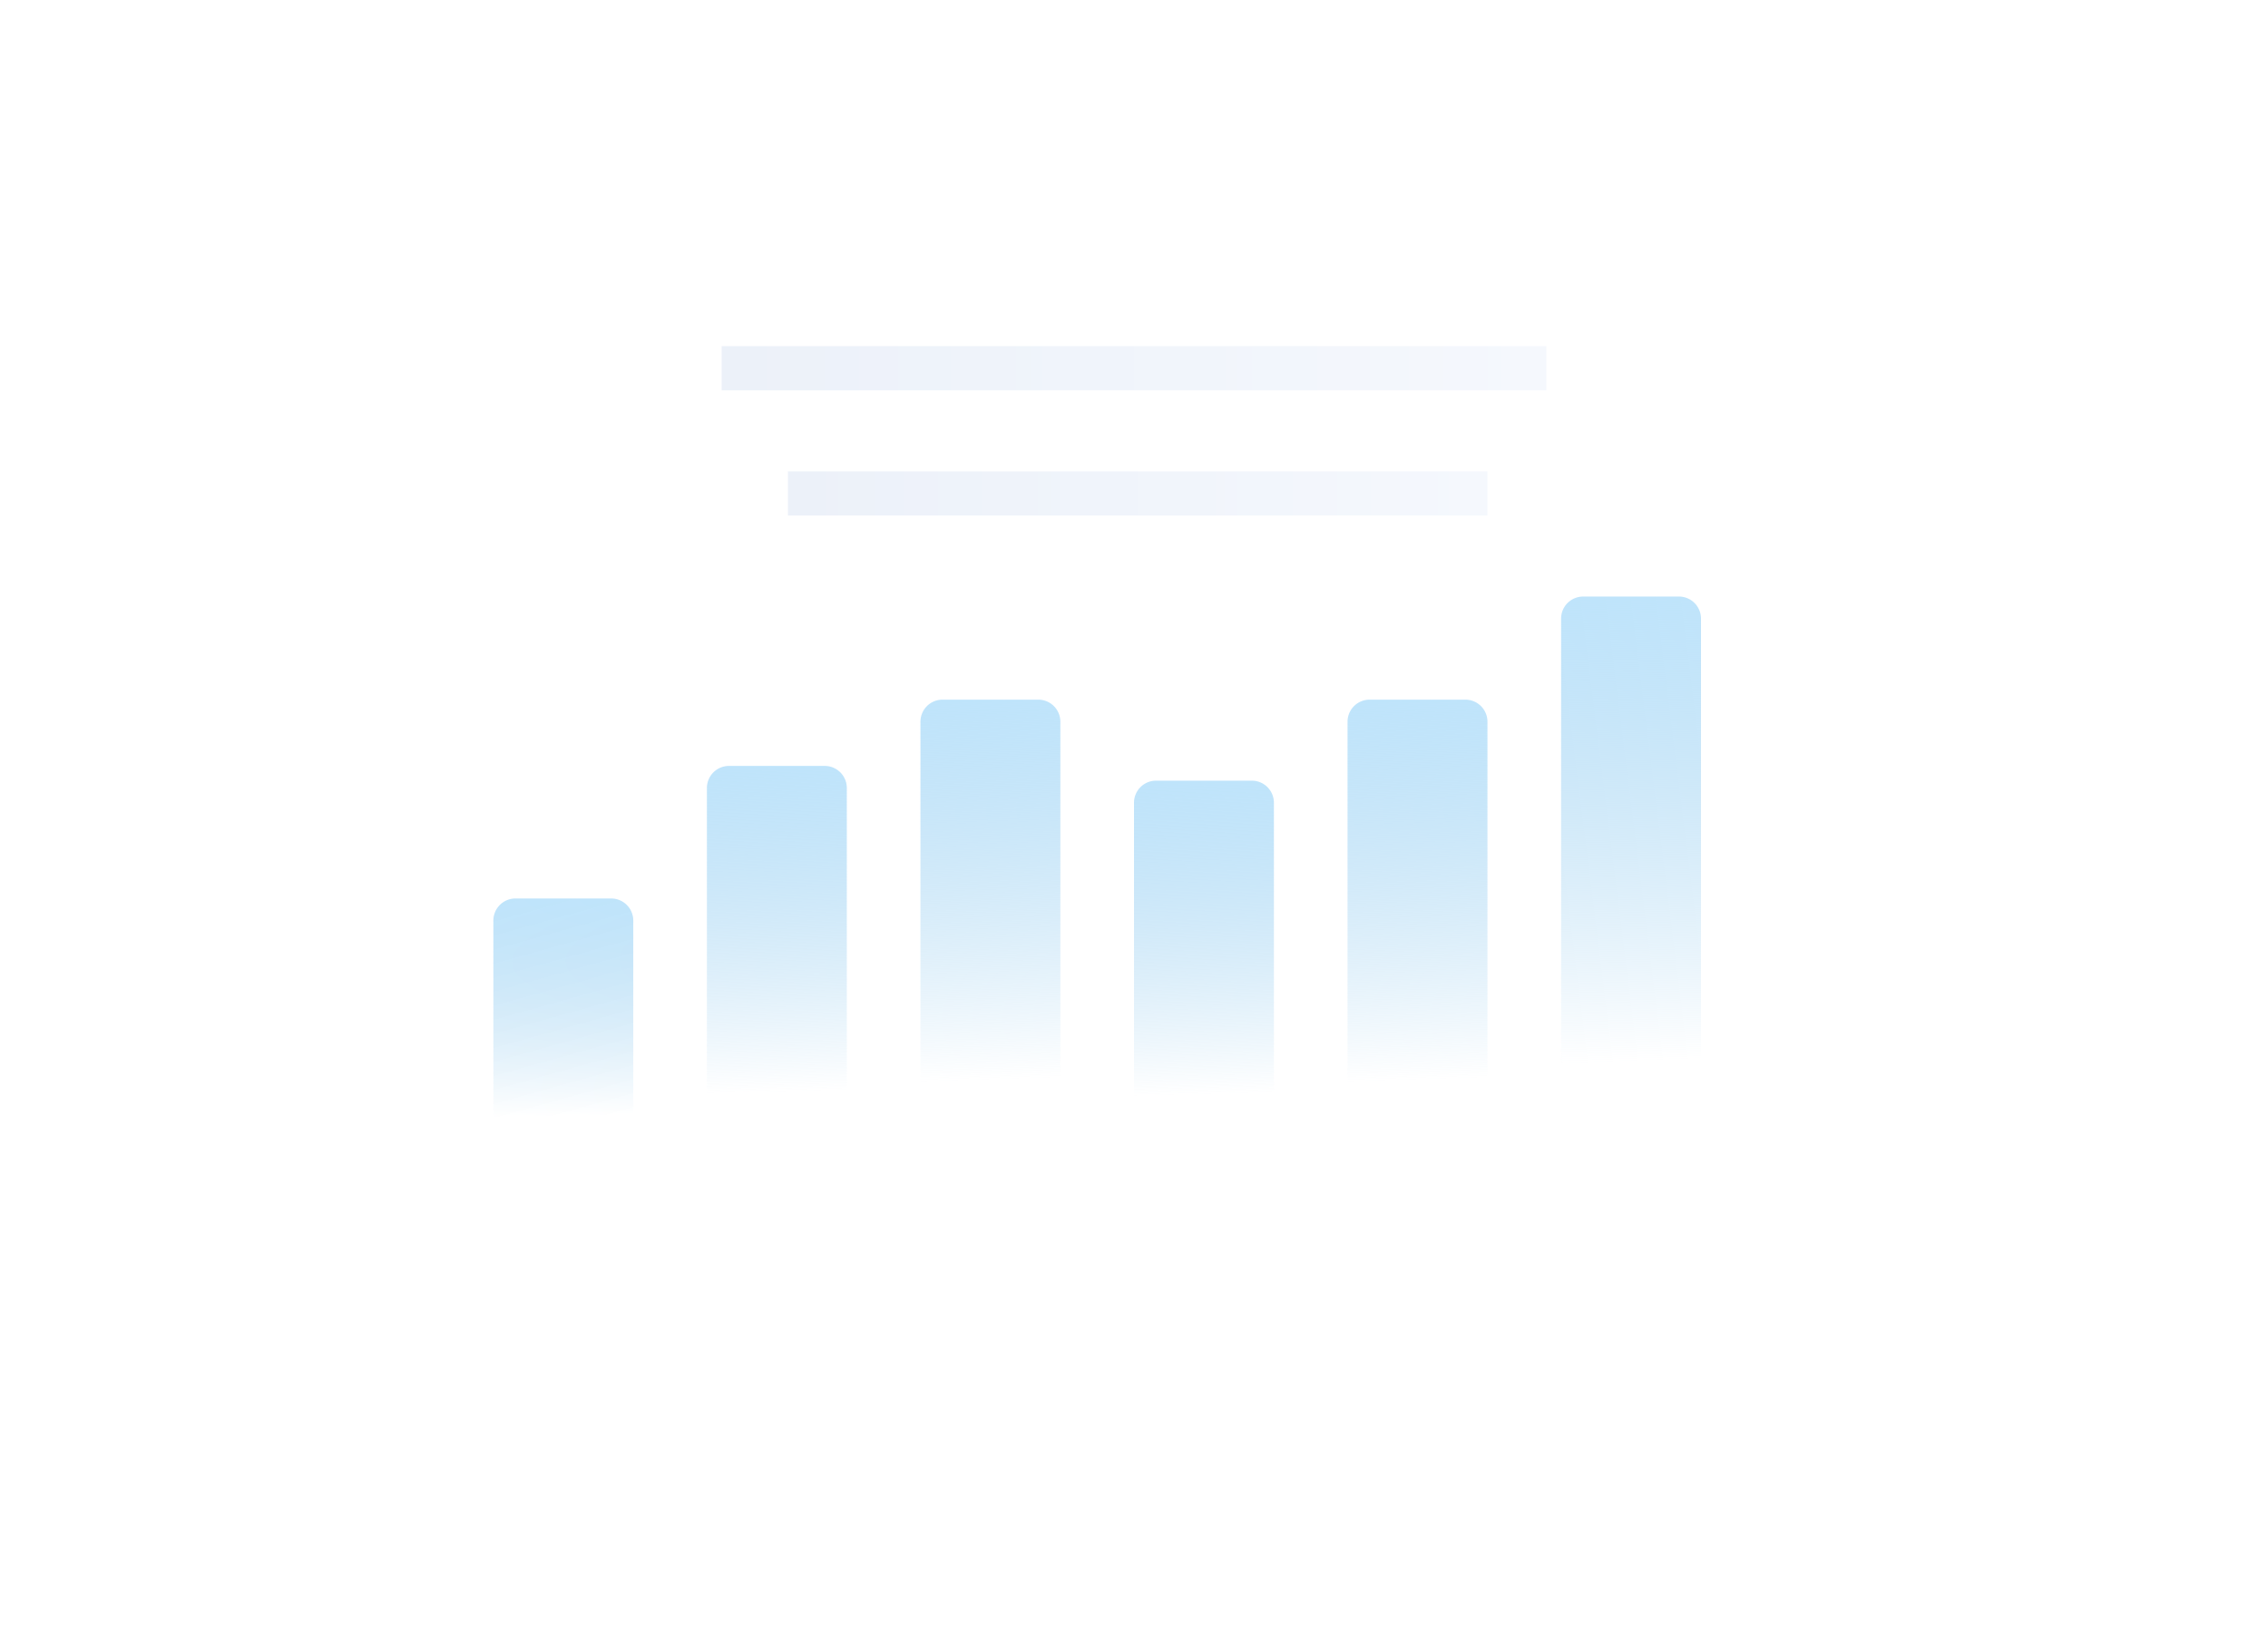 <svg width="308" height="222" fill="none" xmlns="http://www.w3.org/2000/svg"><g filter="url(#filter0_ddd)"><rect x="46" y="37" width="216" height="121" rx="8" fill="#fff"/></g><path fill="url(#paint0_linear)" d="M98 47h112v6H98z"/><path fill="url(#paint1_linear)" d="M107 64h95v6h-95z"/><path d="M67 125a3 3 0 013-3h13a3 3 0 013 3v33H67v-33z" fill="url(#paint2_linear)"/><path d="M96 107a3 3 0 013-3h13a3 3 0 013 3v51H96v-51z" fill="url(#paint3_linear)"/><path d="M125 98a3 3 0 013-3h13a3 3 0 013 3v60h-19V98z" fill="url(#paint4_linear)"/><path d="M154 109a3 3 0 013-3h13a3 3 0 013 3v49h-19v-49z" fill="url(#paint5_linear)"/><path d="M183 98a3 3 0 013-3h13a3 3 0 013 3v60h-19V98z" fill="url(#paint6_linear)"/><path d="M212 84a3 3 0 013-3h13a3 3 0 013 3v74h-19V84z" fill="url(#paint7_linear)"/><defs><linearGradient id="paint0_linear" x1="210" y1="51.5" x2="98" y2="51.5" gradientUnits="userSpaceOnUse"><stop stop-color="#F5F8FD"/><stop offset="1" stop-color="#ECF1F9"/></linearGradient><linearGradient id="paint1_linear" x1="202" y1="68.5" x2="107" y2="68.5" gradientUnits="userSpaceOnUse"><stop stop-color="#F5F8FD"/><stop offset="1" stop-color="#ECF1F9"/></linearGradient><linearGradient id="paint2_linear" x1="76.5" y1="122" x2="77" y2="151.5" gradientUnits="userSpaceOnUse"><stop stop-color="#BFE4FB"/><stop offset="1" stop-color="#92C9EC" stop-opacity="0"/></linearGradient><linearGradient id="paint3_linear" x1="105.5" y1="104" x2="106.625" y2="148.234" gradientUnits="userSpaceOnUse"><stop stop-color="#BFE4FB"/><stop offset="1" stop-color="#92C9EC" stop-opacity="0"/></linearGradient><linearGradient id="paint4_linear" x1="134.5" y1="95" x2="136.03" y2="146.594" gradientUnits="userSpaceOnUse"><stop stop-color="#BFE4FB"/><stop offset="1" stop-color="#92C9EC" stop-opacity="0"/></linearGradient><linearGradient id="paint5_linear" x1="163.5" y1="106" x2="164.543" y2="148.598" gradientUnits="userSpaceOnUse"><stop stop-color="#BFE4FB"/><stop offset="1" stop-color="#92C9EC" stop-opacity="0"/></linearGradient><linearGradient id="paint6_linear" x1="192.5" y1="95" x2="194.03" y2="146.594" gradientUnits="userSpaceOnUse"><stop stop-color="#BFE4FB"/><stop offset="1" stop-color="#92C9EC" stop-opacity="0"/></linearGradient><linearGradient id="paint7_linear" x1="221.5" y1="81" x2="223.785" y2="144.033" gradientUnits="userSpaceOnUse"><stop stop-color="#BFE4FB"/><stop offset="1" stop-color="#92C9EC" stop-opacity="0"/></linearGradient><filter id="filter0_ddd" x="0" y="0" width="308" height="222" filterUnits="userSpaceOnUse" color-interpolation-filters="sRGB"><feFlood flood-opacity="0" result="BackgroundImageFix"/><feColorMatrix in="SourceAlpha" values="0 0 0 0 0 0 0 0 0 0 0 0 0 0 0 0 0 0 127 0"/><feOffset dy="11"/><feGaussianBlur stdDeviation="7.5"/><feColorMatrix values="0 0 0 0 0.318 0 0 0 0 0.663 0 0 0 0 0.882 0 0 0 0.1 0"/><feBlend in2="BackgroundImageFix" result="effect1_dropShadow"/><feColorMatrix in="SourceAlpha" values="0 0 0 0 0 0 0 0 0 0 0 0 0 0 0 0 0 0 127 0"/><feOffset dy="9"/><feGaussianBlur stdDeviation="23"/><feColorMatrix values="0 0 0 0 0.318 0 0 0 0 0.663 0 0 0 0 0.882 0 0 0 0.02 0"/><feBlend in2="effect1_dropShadow" result="effect2_dropShadow"/><feColorMatrix in="SourceAlpha" values="0 0 0 0 0 0 0 0 0 0 0 0 0 0 0 0 0 0 127 0"/><feOffset dy="24"/><feGaussianBlur stdDeviation="20"/><feColorMatrix values="0 0 0 0 0.318 0 0 0 0 0.663 0 0 0 0 0.882 0 0 0 0.04 0"/><feBlend in2="effect2_dropShadow" result="effect3_dropShadow"/><feBlend in="SourceGraphic" in2="effect3_dropShadow" result="shape"/></filter></defs></svg>
